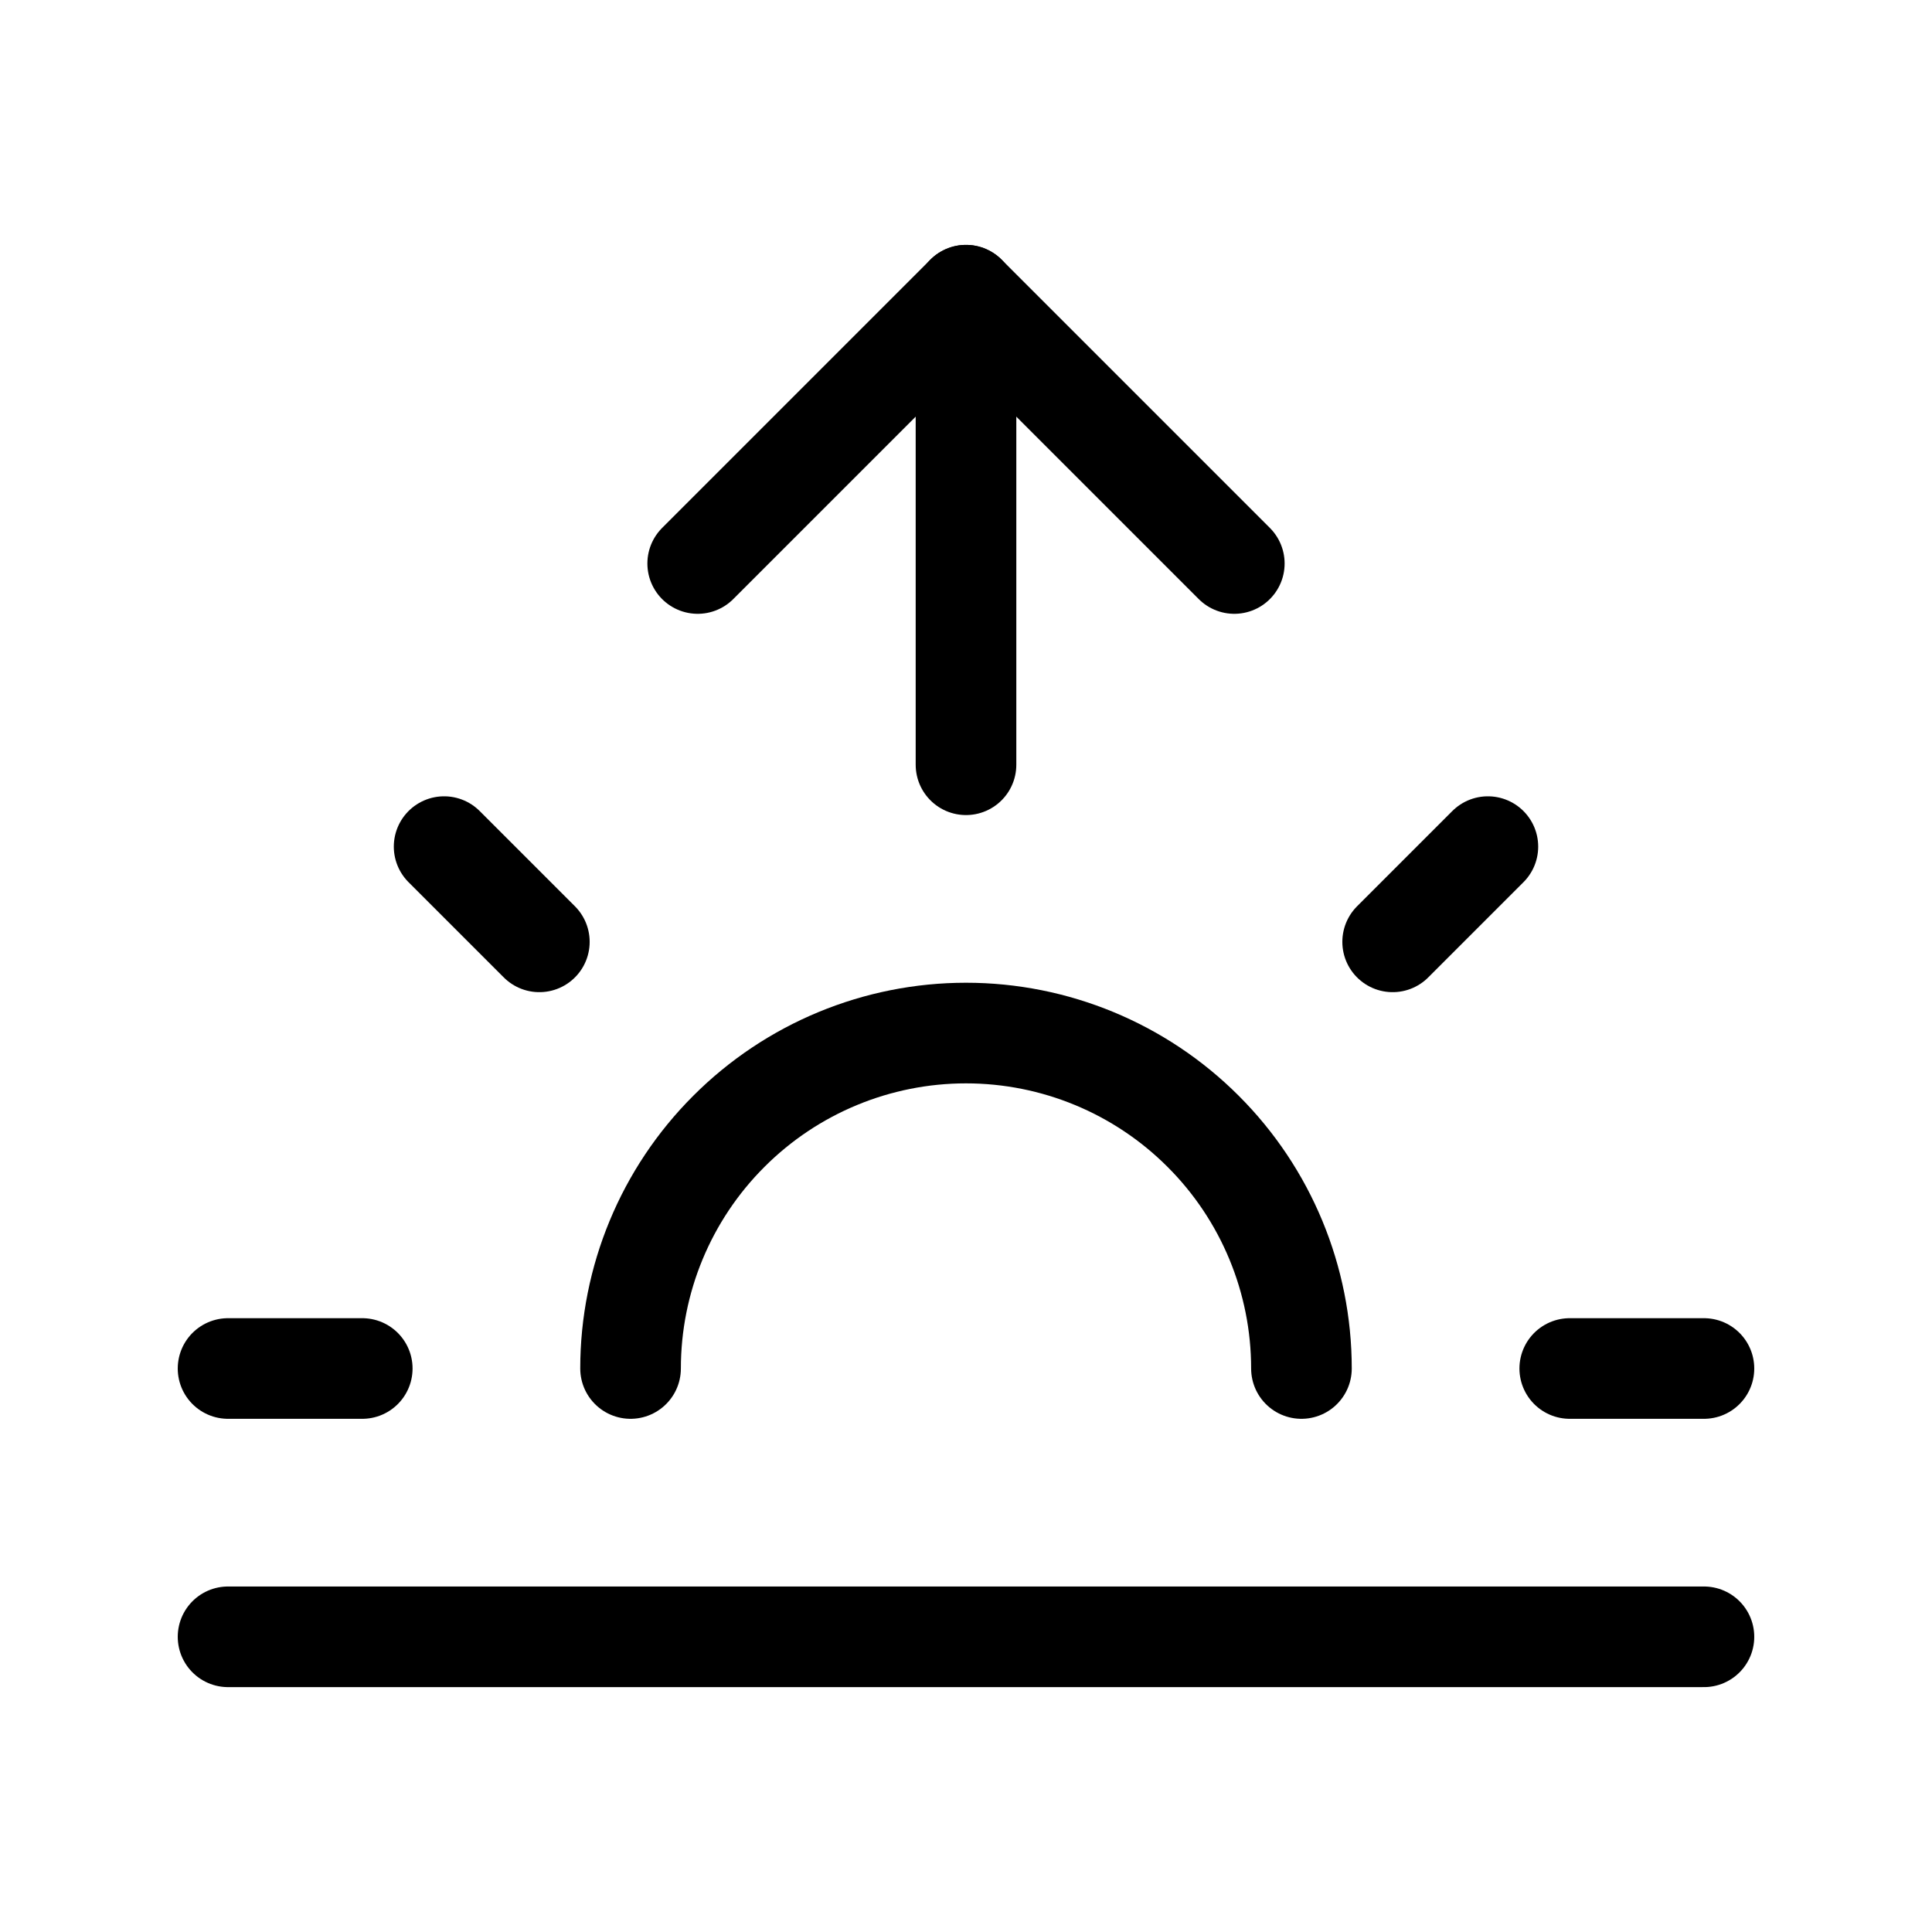 <svg width="24" height="24" viewBox="0 0 24 24" fill="none" xmlns="http://www.w3.org/2000/svg">
<path d="M16.167 17C16.167 15.895 15.728 14.835 14.946 14.054C14.165 13.272 13.105 12.833 12 12.833C10.895 12.833 9.835 13.272 9.054 14.054C8.272 14.835 7.833 15.895 7.833 17" stroke="black" stroke-width="1.25" stroke-linecap="round" stroke-linejoin="round"/>
<path d="M12 3.667V9.5" stroke="black" stroke-width="1.25" stroke-linecap="round" stroke-linejoin="round"/>
<path d="M5.517 10.517L6.7 11.7" stroke="black" stroke-width="1.25" stroke-linecap="round" stroke-linejoin="round"/>
<path d="M2.833 17H4.5" stroke="black" stroke-width="1.25" stroke-linecap="round" stroke-linejoin="round"/>
<path d="M19.5 17H21.167" stroke="black" stroke-width="1.25" stroke-linecap="round" stroke-linejoin="round"/>
<path d="M17.3 11.7L18.483 10.517" stroke="black" stroke-width="1.25" stroke-linecap="round" stroke-linejoin="round"/>
<path d="M21.167 20.333H2.833" stroke="black" stroke-width="1.25" stroke-linecap="round" stroke-linejoin="round"/>
<path d="M8.667 7L12 3.667L15.333 7" stroke="black" stroke-width="1.25" stroke-linecap="round" stroke-linejoin="round"/>
</svg>
